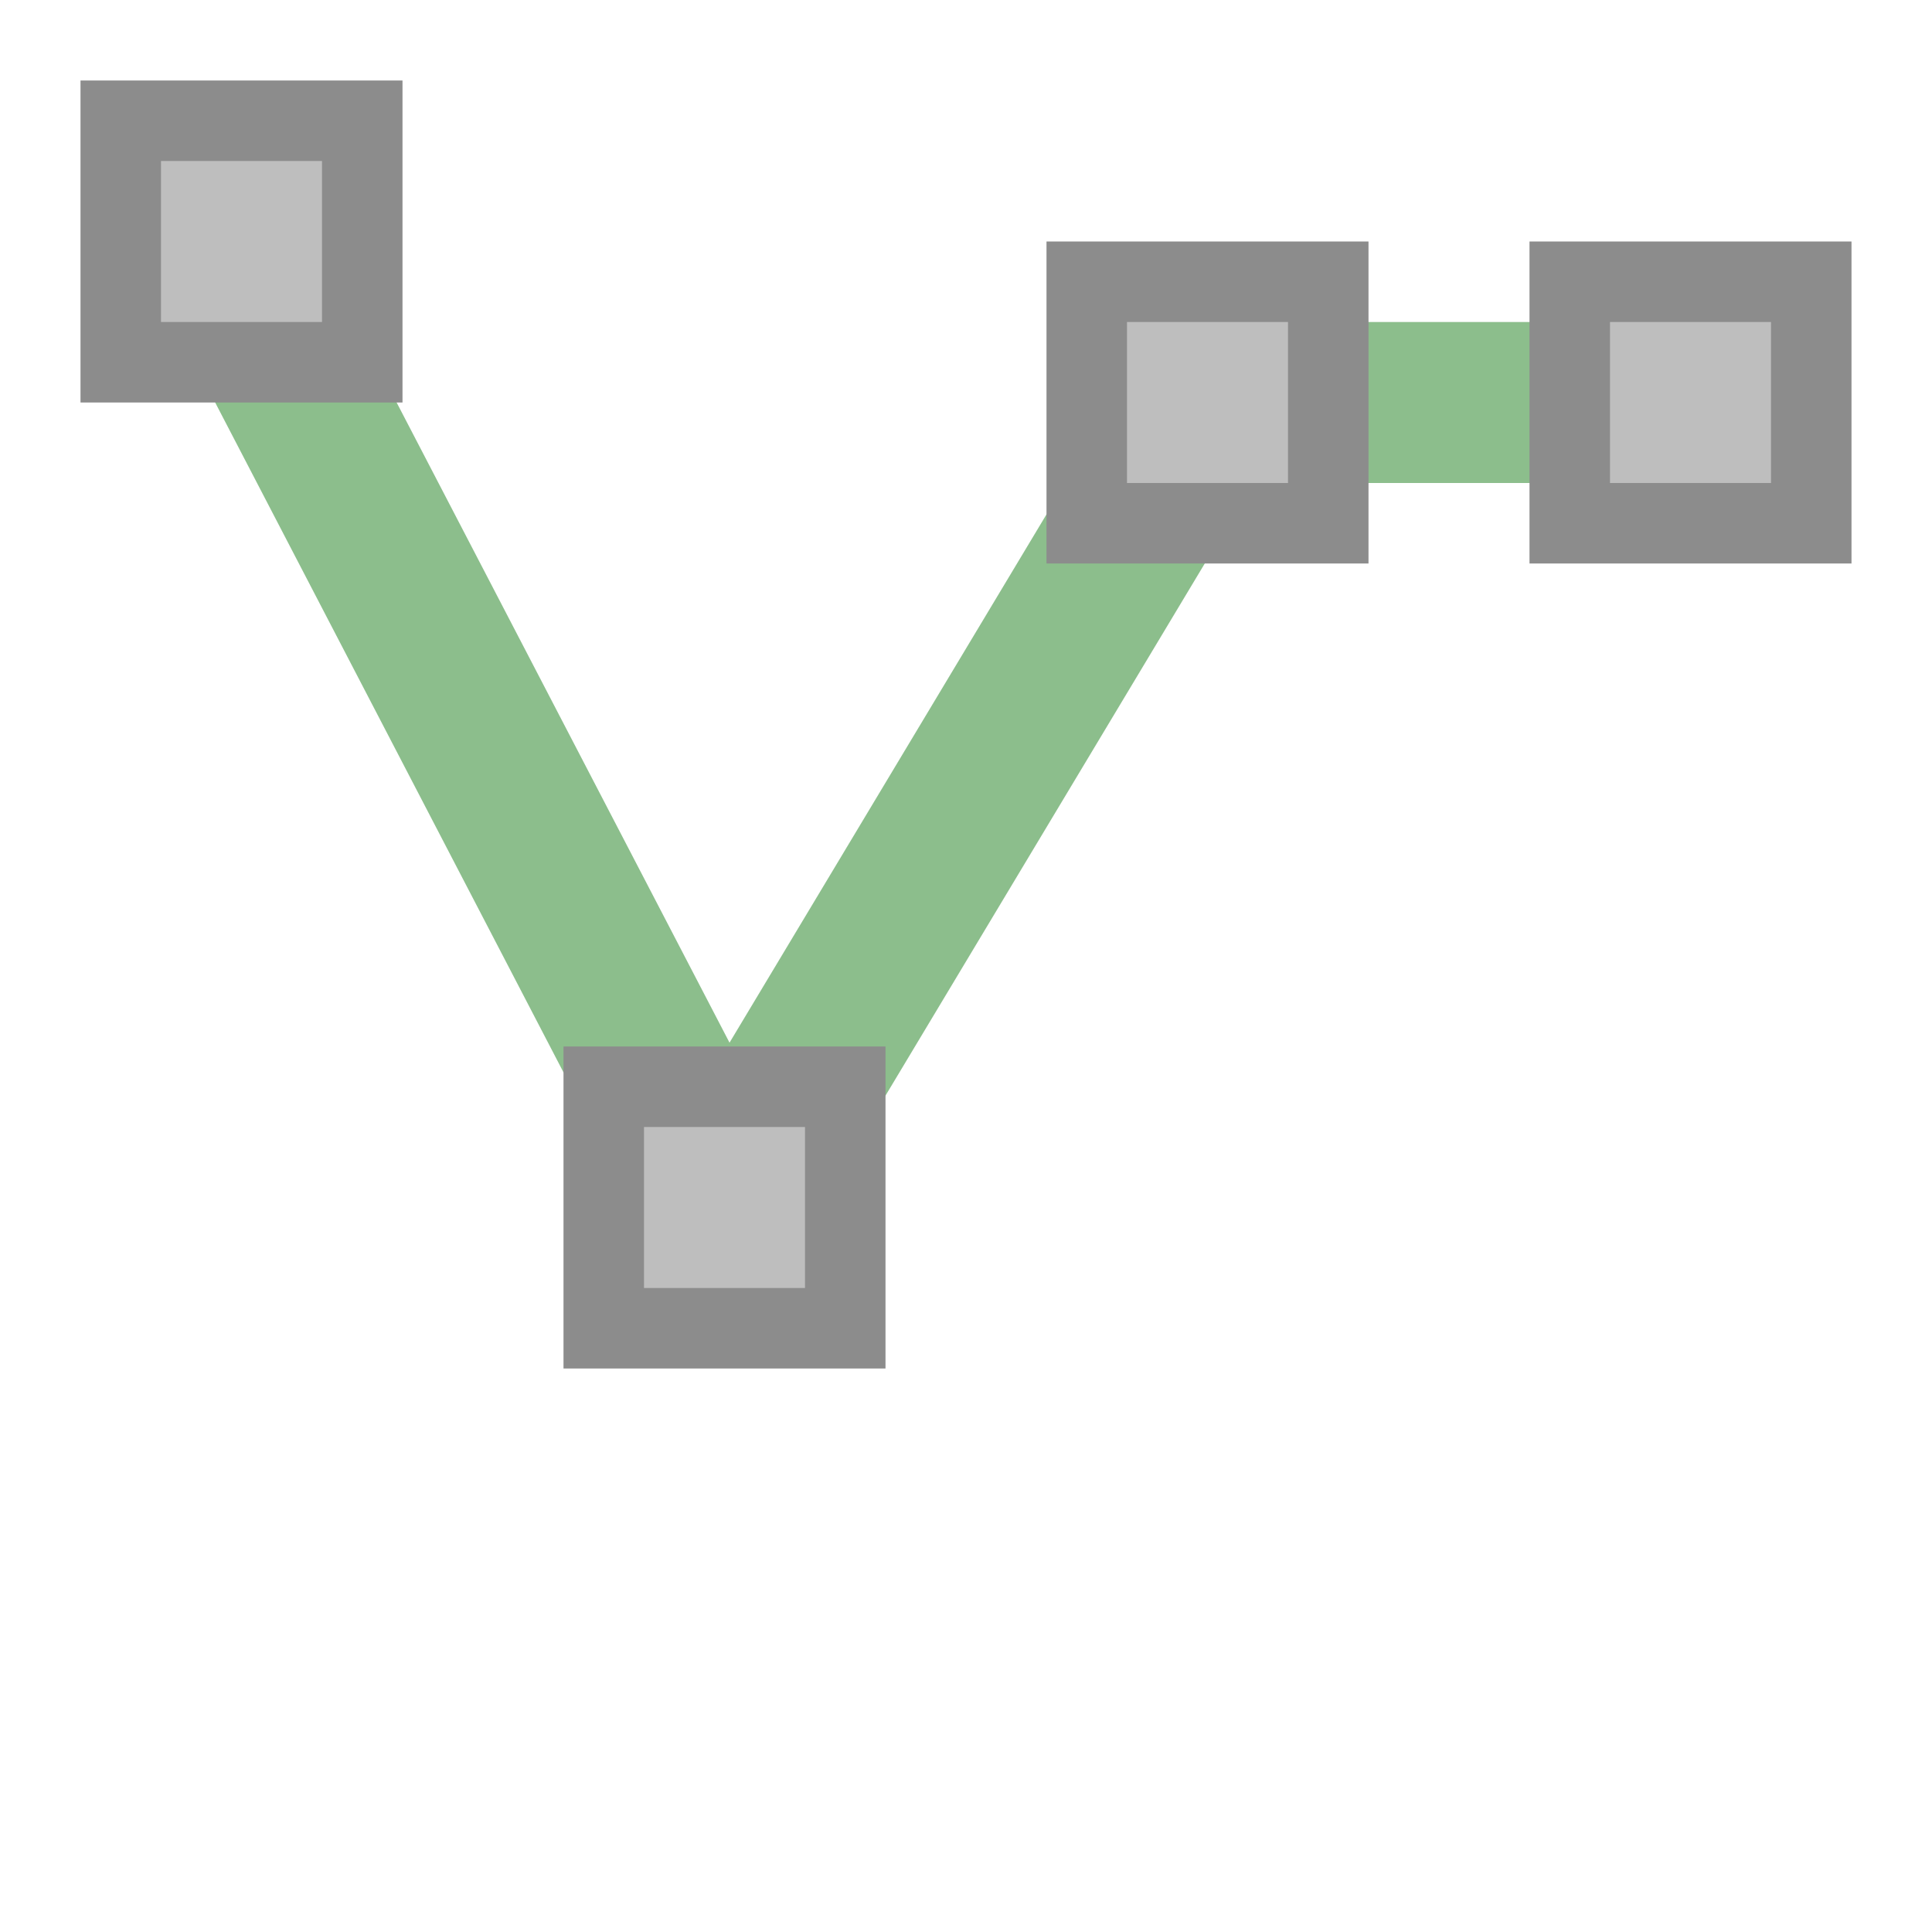 <svg width="24" height="24" xmlns="http://www.w3.org/2000/svg">
 <title>ring fill</title>

 <g>
  <title>background</title>
  <rect fill="none" id="canvas_background" height="402" width="582" y="-1" x="-1"/>
 </g>
 <g>
  <title>Layer 1</title>
  <g display="inline" id="layer4">
   <path fill="none" fill-rule="evenodd" stroke="#8cbe8c" stroke-width="2" stroke-linecap="round" stroke-linejoin="round" stroke-miterlimit="4" id="path4332" d="m2.5,2.5l6.5,12.5l6,-10l6,0"/>
   <rect fill="#bebebe" stroke="#8c8c8c" stroke-width="1" stroke-miterlimit="4" y="1.5" x="1.5" height="3" width="3" id="rect4563"/>
   <rect fill="#bebebe" stroke="#8c8c8c" stroke-width="1" stroke-miterlimit="4" y="13.5" x="7.5" height="3" width="3" id="rect4563-1"/>
   <rect fill="#bebebe" stroke="#8c8c8c" stroke-width="1" stroke-miterlimit="4" y="3.5" x="13.5" height="3" width="3" id="rect4563-5"/>
   <rect fill="#bebebe" stroke="#8c8c8c" stroke-width="1" stroke-miterlimit="4" y="3.5" x="19.5" height="3" width="3" id="rect4563-0"/>
  </g>
 </g>
</svg>